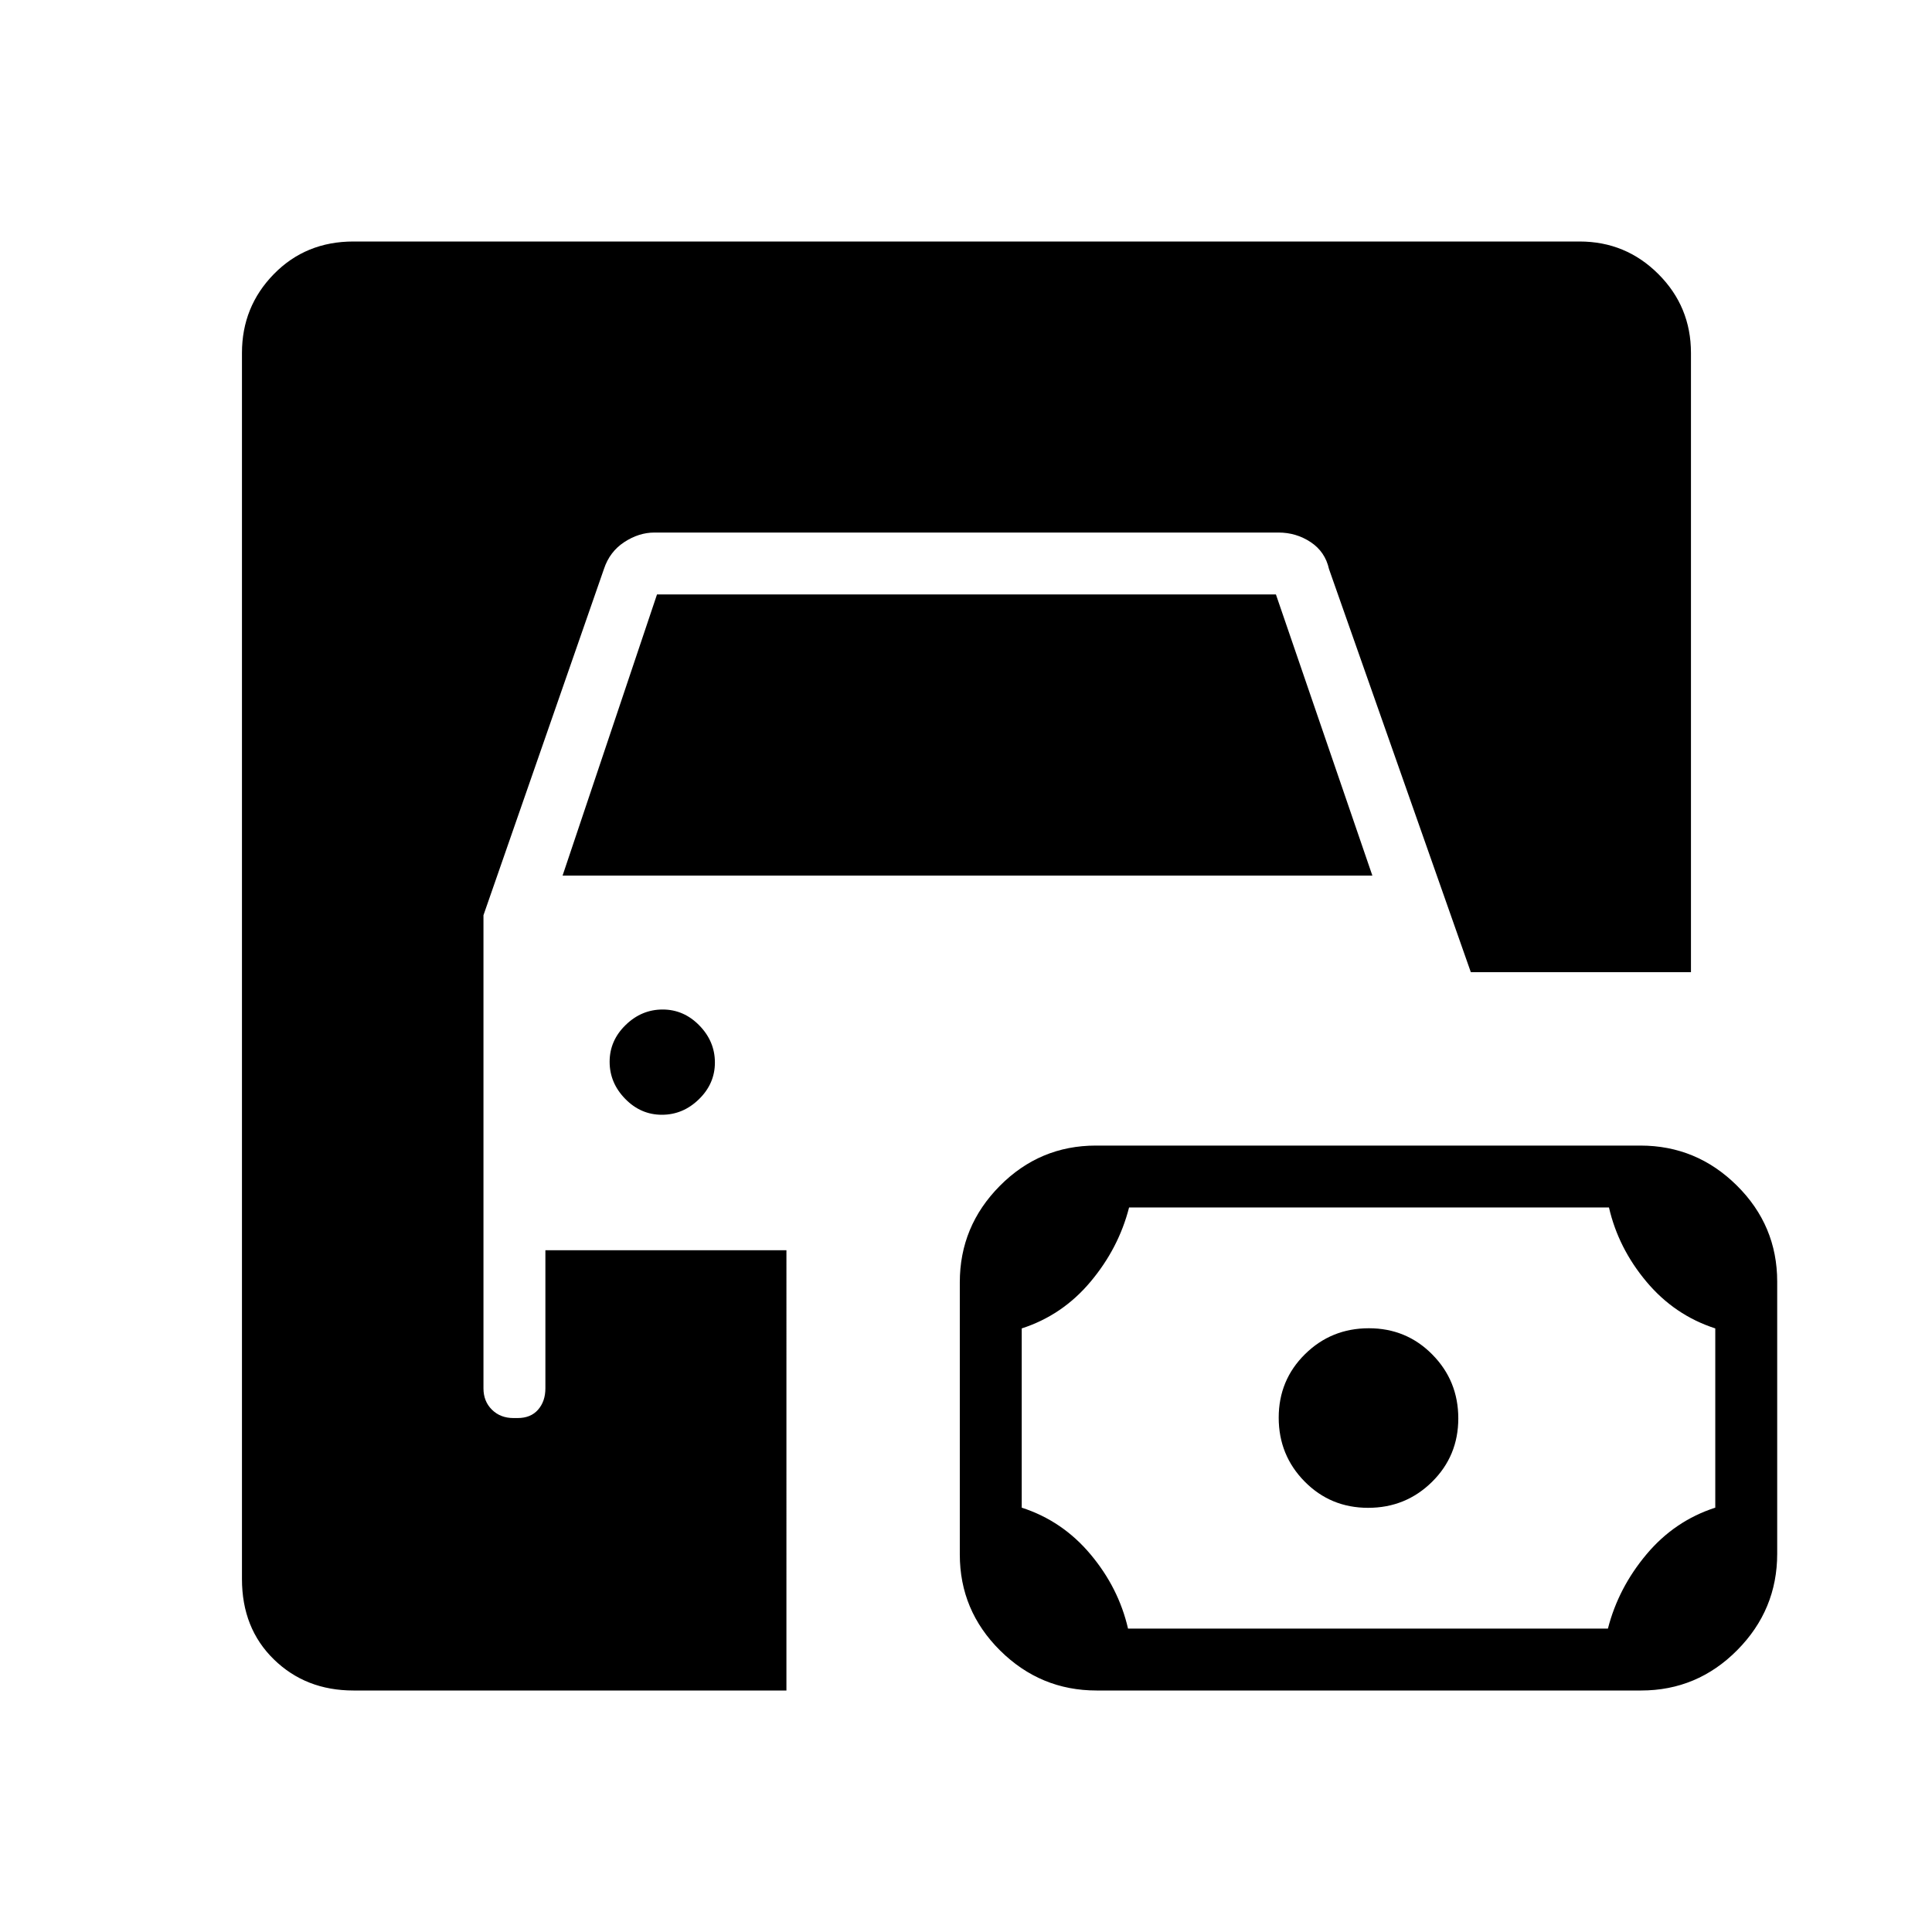 <svg xmlns="http://www.w3.org/2000/svg" width="48" height="48" viewBox="0 -960 960 960"><path d="M175.62-120q-23.7 0-39.54-15.46-15.85-15.46-15.85-39.92v-609.24q0-23 15.85-39.19Q151.92-840 175.62-840h609.23q23 0 39.19 16.19 16.19 16.19 16.19 39.19v307.7H730.85l-70.47-200.31q-1.92-8.62-9.11-13.39-7.2-4.76-15.96-4.76H325.15q-7.7 0-14.97 4.76-7.27 4.77-10.1 13.39l-59.85 172v235.08q0 6.46 4.2 10.61 4.19 4.16 10.72 4.16h2.07q6.53 0 10.15-4.16 3.63-4.15 3.63-10.61v-68.62h119.77V-120H175.62Zm369.28 0q-27.9 0-47.94-19.86t-20.04-47.74v-135.21q0-27.88 19.87-47.92 19.87-20.04 47.77-20.04H815.1q27.9 0 47.94 19.86t20.04 47.74v135.21q0 27.88-19.87 47.92Q843.34-120 815.44-120H544.9Zm15.61-30.77h238.46q5.18-20.23 19.15-36.88 13.96-16.66 34.19-23.2v-89.07q-20.23-6.54-34.19-23.2-13.97-16.65-18.63-36.88H561.03q-5.18 20.23-19.15 36.88-13.96 16.66-34.19 23.2v89.07q20.23 6.54 34.19 23.2 13.97 16.65 18.63 36.88Zm119.31-60q-18.67 0-31.55-13.06-12.89-13.07-12.89-31.74 0-18.66 13.07-31.55Q661.52-300 680.18-300q18.67 0 31.55 13.07 12.89 13.06 12.89 31.73 0 18.66-13.07 31.55-13.07 12.88-31.73 12.88ZM328.89-406.08q-10.51 0-18.24-7.92-7.73-7.92-7.73-18.42 0-10.5 7.92-18.23t18.43-7.73q10.5 0 18.23 7.92 7.73 7.91 7.73 18.42 0 10.5-7.92 18.23t-18.42 7.73Zm-49.35-118.84 46.92-139.7H634l47.92 139.7H279.54Z"/></svg>